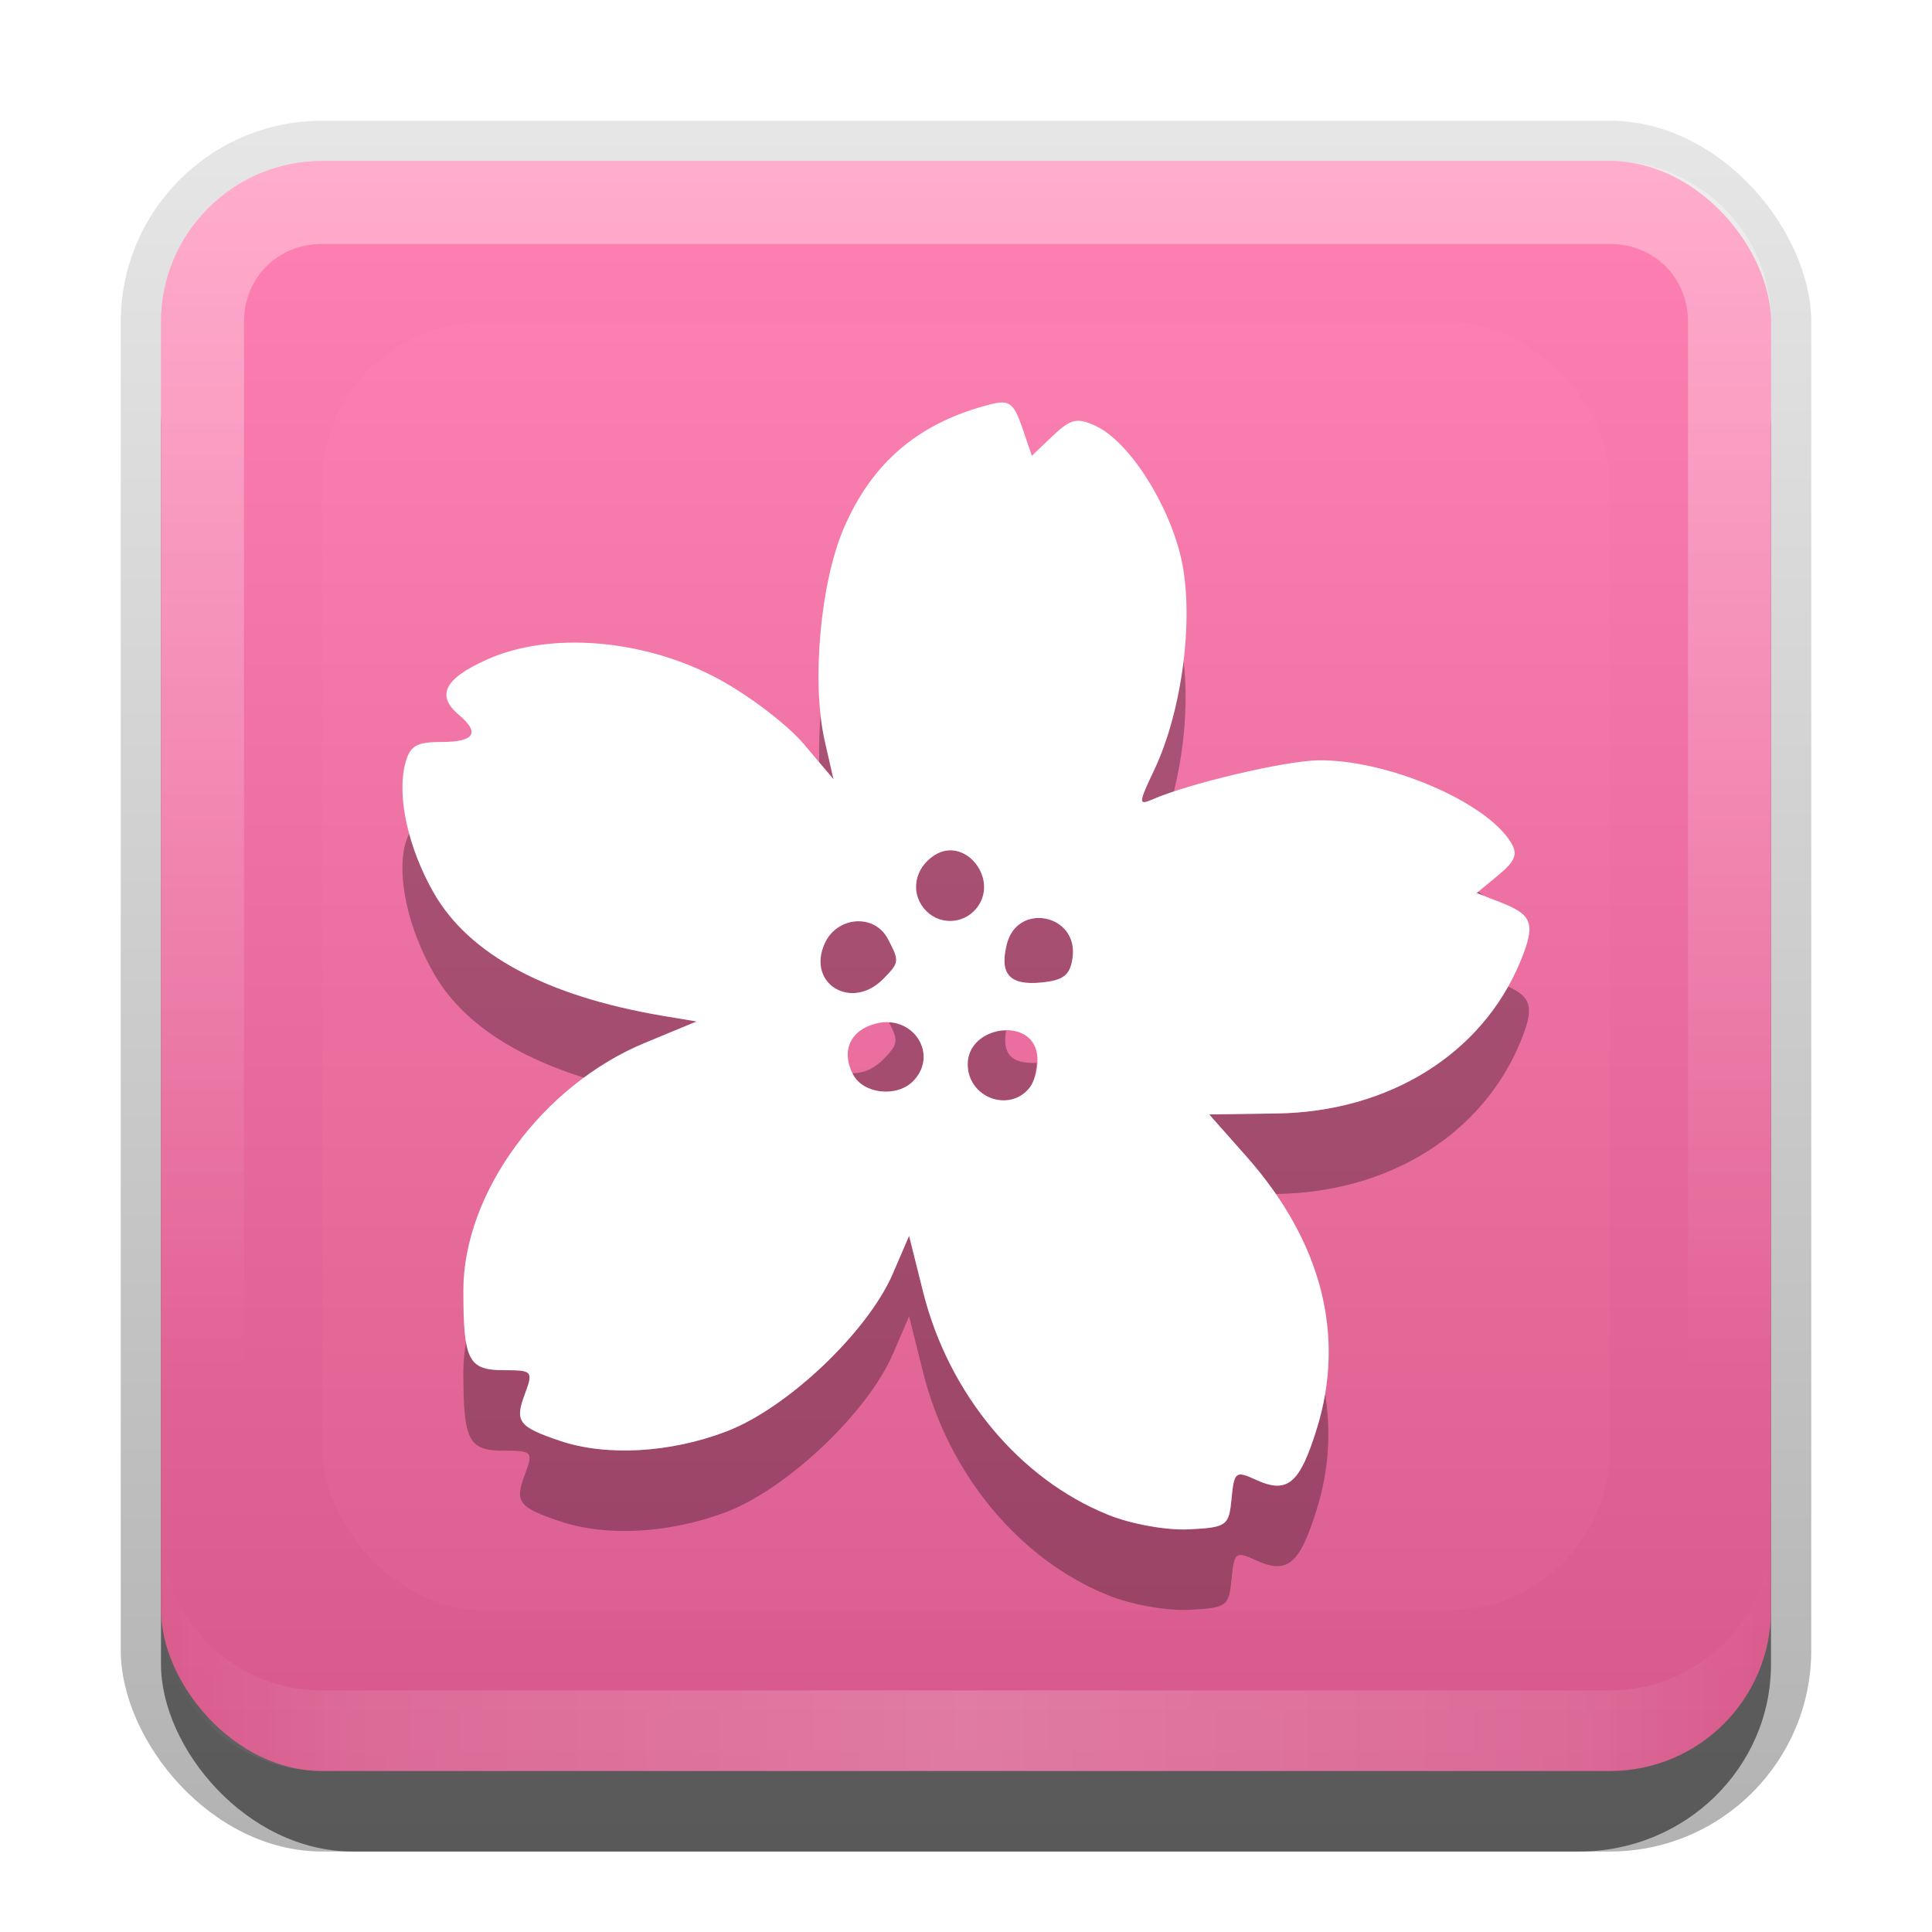 <?xml version="1.0" encoding="UTF-8" standalone="no"?>
<svg
   xmlns:dc="http://purl.org/dc/elements/1.1/"
   xmlns:cc="http://creativecommons.org/ns#"
   xmlns:rdf="http://www.w3.org/1999/02/22-rdf-syntax-ns#"
   xmlns:svg="http://www.w3.org/2000/svg"
   xmlns="http://www.w3.org/2000/svg"
   xmlns:sodipodi="http://sodipodi.sourceforge.net/DTD/sodipodi-0.dtd"
   xmlns:inkscape="http://www.inkscape.org/namespaces/inkscape"
   id="svg2"
   width="24"
   height="24"
   version="1.0"
   sodipodi:docname="sakura.svg"
   inkscape:version="0.92.2 5c3e80d, 2017-08-06">
  <sodipodi:namedview
     pagecolor="#ffffff"
     bordercolor="#666666"
     borderopacity="1"
     objecttolerance="10"
     gridtolerance="10"
     guidetolerance="10"
     inkscape:pageopacity="0"
     inkscape:pageshadow="2"
     inkscape:window-width="640"
     inkscape:window-height="480"
     id="namedview47"
     showgrid="false"
     inkscape:zoom="9.8333333"
     inkscape:cx="12"
     inkscape:cy="12"
     inkscape:window-x="0"
     inkscape:window-y="25"
     inkscape:window-maximized="0"
     inkscape:current-layer="svg2" />
  <defs
     id="defs4">
    <linearGradient
       id="linearGradient3335"
       x1="11.375"
       x2="11.375"
       y1="22"
       y2="-9.817"
       gradientUnits="userSpaceOnUse">
      <stop
         id="stop3330"
         offset="0" />
      <stop
         id="stop3333"
         stop-opacity="0"
         offset="1" />
    </linearGradient>
    <linearGradient
       id="linearGradient3181"
       x1="-3.061"
       x2="-3.061"
       y1="27.258"
       y2="7.254"
       gradientTransform="translate(12.119 -7.258)"
       gradientUnits="userSpaceOnUse">
      <stop
         id="stop3189"
         stop-color="#d7598b"
         offset="0" />
      <stop
         id="stop3191"
         stop-color="#ff80b2"
         offset="1" />
    </linearGradient>
    <filter
       id="filter3194"
       x="-.18"
       y="-.18"
       width="1.36"
       height="1.36"
       color-interpolation-filters="sRGB">
      <feGaussianBlur
         id="feGaussianBlur3196"
         stdDeviation="1.2" />
    </filter>
    <clipPath
       id="clipPath2849">
      <rect
         id="rect2851"
         x="1"
         y="1"
         width="20"
         height="20"
         rx="2"
         ry="2"
         fill="#fff"
         fill-rule="evenodd" />
    </clipPath>
    <linearGradient
       id="linearGradient3845"
       x1="11"
       x2="21"
       y1="19.5"
       y2="19.5"
       gradientTransform="translate(1,-1)"
       gradientUnits="userSpaceOnUse"
       spreadMethod="reflect">
      <stop
         id="stop3833"
         stop-color="#fff"
         offset="0" />
      <stop
         id="stop3821"
         stop-color="#fff"
         stop-opacity=".498"
         offset=".75" />
      <stop
         id="stop3835"
         stop-color="#fff"
         stop-opacity="0"
         offset="1" />
    </linearGradient>
    <linearGradient
       id="linearGradient3961"
       x1="10"
       x2="10"
       y1="1"
       y2="16"
       gradientTransform="translate(1,-1)"
       gradientUnits="userSpaceOnUse">
      <stop
         id="stop3825"
         stop-color="#fff"
         offset="0" />
      <stop
         id="stop3829"
         stop-color="#fff"
         stop-opacity="0"
         offset="1" />
    </linearGradient>
  </defs>
  <g
     id="layer1"
     transform="translate(0,2)">
    <g
       id="g3337"
       transform="translate(1,-1)">
      <rect
         id="rect3371"
         x=".5"
         y=".5"
         width="21"
         height="21.5"
         rx="2.5"
         ry="2.5"
         fill="url(#linearGradient3335)"
         opacity=".3" />
      <rect
         id="rect2553"
         x="1"
         y="2"
         width="20"
         height="20"
         rx="2.381"
         ry="2.326"
         opacity=".5" />
    </g>
    <rect
       id="rect3173"
       x="2"
       width="20"
       height="20"
       rx="2"
       ry="2"
       fill="url(#linearGradient3181)"
       fill-rule="evenodd" />
    <path
       id="rect3050"
       d="m4 0c-1.108 0-2 0.892-2 2v16c0 1.108 0.892 2 2 2h16c1.108 0 2-0.892 2-2v-16c0-1.108-0.892-2-2-2h-16zm0 1.031h16c0.55 0 0.969 0.419 0.969 0.969v16c0 0.55-0.419 0.969-0.969 0.969h-16c-0.55 0-0.969-0.419-0.969-0.969v-16c0-0.55 0.419-0.969 0.969-0.969z"
       fill="url(#linearGradient3961)"
       fill-rule="evenodd"
       opacity=".35" />
    <path
       id="path3235"
       d="m4 20c-1.108 0-2-0.892-2-2v-1c0 1.108 0.892 2 2 2h16c1.108 0 2-0.892 2-2v1c0 1.108-0.892 2-2 2h-16z"
       fill="url(#linearGradient3845)"
       fill-rule="evenodd"
       opacity=".2" />
  </g>
  <g
     id="layer2"
     transform="translate(0,2)">
    <rect
       id="rect2410"
       transform="translate(1,-1)"
       x="3"
       y="3"
       width="16"
       height="16"
       rx="2"
       ry="2"
       clip-path="url(#clipPath2849)"
       fill="#fff"
       filter="url(#filter3194)"
       opacity=".15" />
  </g>
  <defs
     id="defs37">
    <filter
       id="w">
      <feGaussianBlur
         stdDeviation="0.21"
         id="feGaussianBlur29" />
    </filter>
    <linearGradient
       id="a"
       gradientUnits="userSpaceOnUse"
       x1="8"
       y1="1"
       x2="8"
       y2="15">
      <stop
         stop-color="#fafafa"
         offset="0"
         id="stop32" />
      <stop
         stop-color="#ebebeb"
         offset="1"
         id="stop34" />
    </linearGradient>
  </defs>
  <g
     id="main">
    <path
       style="opacity:0.3;fill:#000000"
       d="M 14.701 8.193 C 14.643 8.686 14.519 9.184 14.336 9.568 C 14.144 9.972 14.14 10.008 14.309 9.934 C 14.365 9.908 14.499 9.879 14.578 9.852 C 14.718 9.294 14.763 8.688 14.701 8.193 z M 10.199 8.814 C 10.177 9.037 10.173 9.255 10.176 9.469 L 10.354 9.68 L 10.244 9.197 C 10.219 9.086 10.212 8.946 10.199 8.814 z M 5.088 10.35 C 5.065 10.388 5.047 10.434 5.031 10.496 C 4.93 10.904 5.073 11.541 5.389 12.092 C 5.72 12.67 6.351 13.104 7.26 13.389 C 7.495 13.216 7.745 13.065 8.012 12.955 L 8.654 12.689 L 8.223 12.617 C 6.784 12.372 5.826 11.856 5.389 11.092 C 5.251 10.851 5.154 10.596 5.088 10.35 z M 11.754 10.566 C 11.706 10.574 11.657 10.593 11.609 10.623 C 11.365 10.779 11.306 11.076 11.477 11.285 C 11.646 11.493 11.959 11.493 12.129 11.285 C 12.384 10.973 12.088 10.513 11.754 10.566 z M 18.363 11.078 L 18.344 11.094 L 18.434 11.129 C 18.41 11.112 18.388 11.095 18.363 11.078 z M 12.842 11.408 C 12.693 11.43 12.555 11.533 12.506 11.732 C 12.414 12.104 12.543 12.244 12.939 12.205 C 13.212 12.178 13.294 12.113 13.324 11.898 C 13.362 11.626 13.19 11.452 12.992 11.412 C 12.943 11.402 12.892 11.401 12.842 11.408 z M 10.631 11.445 C 10.475 11.457 10.321 11.551 10.244 11.721 C 10.019 12.221 10.578 12.56 10.971 12.162 C 11.175 11.955 11.176 11.941 11.029 11.662 C 10.946 11.504 10.787 11.434 10.631 11.445 z M 18.729 12.252 C 18.187 13.216 17.126 13.814 15.857 13.832 L 15.021 13.844 L 15.486 14.369 C 15.621 14.521 15.738 14.676 15.846 14.832 L 15.857 14.832 C 17.258 14.812 18.414 14.09 18.887 12.943 C 19.061 12.521 19.032 12.39 18.729 12.252 z M 11.043 12.699 C 11.161 12.928 11.161 12.969 10.971 13.162 C 10.85 13.284 10.716 13.332 10.592 13.332 C 10.595 13.338 10.594 13.344 10.598 13.35 C 10.725 13.59 11.14 13.636 11.342 13.432 C 11.628 13.142 11.412 12.719 11.043 12.699 z M 12.428 12.803 C 12.221 12.833 12.021 12.98 12.021 13.221 C 12.021 13.631 12.532 13.828 12.787 13.516 C 12.843 13.447 12.871 13.322 12.877 13.203 C 12.564 13.217 12.447 13.094 12.498 12.803 C 12.475 12.803 12.451 12.799 12.428 12.803 z M 11.293 15.352 L 11.09 15.824 C 10.774 16.552 9.775 17.497 9.021 17.783 C 8.322 18.049 7.53 18.093 6.955 17.898 C 6.44 17.724 6.392 17.659 6.52 17.318 C 6.626 17.033 6.615 17.021 6.26 17.021 C 5.963 17.021 5.843 16.946 5.793 16.646 C 5.772 16.775 5.756 16.904 5.756 17.031 C 5.756 17.901 5.818 18.021 6.26 18.021 C 6.615 18.021 6.626 18.033 6.52 18.318 C 6.392 18.659 6.44 18.724 6.955 18.898 C 7.53 19.093 8.322 19.049 9.021 18.783 C 9.775 18.497 10.774 17.552 11.09 16.824 L 11.293 16.352 L 11.467 17.047 C 11.783 18.314 12.665 19.375 13.768 19.818 C 14.055 19.934 14.492 20.012 14.771 19.998 C 15.242 19.974 15.266 19.954 15.299 19.615 C 15.33 19.283 15.351 19.267 15.594 19.379 C 15.993 19.563 16.144 19.438 16.359 18.744 C 16.508 18.266 16.536 17.787 16.461 17.314 C 16.437 17.458 16.404 17.601 16.359 17.744 C 16.144 18.438 15.993 18.563 15.594 18.379 C 15.351 18.267 15.33 18.283 15.299 18.615 C 15.266 18.954 15.242 18.974 14.771 18.998 C 14.492 19.012 14.055 18.934 13.768 18.818 C 12.665 18.375 11.783 17.314 11.467 16.047 L 11.293 15.352 z "
       id="path39" />
    <path
       d="M 8.303 1.023 C 7.416 1.249 6.832 1.743 6.48 2.566 C 6.19 3.245 6.08 4.477 6.244 5.197 L 6.354 5.68 L 5.986 5.244 C 5.785 5.005 5.309 4.642 4.928 4.436 C 4.008 3.938 2.836 3.84 2.049 4.193 C 1.52 4.431 1.414 4.639 1.701 4.881 C 1.966 5.104 1.895 5.217 1.484 5.217 C 1.168 5.217 1.089 5.265 1.031 5.496 C 0.93 5.904 1.073 6.541 1.389 7.092 C 1.826 7.856 2.784 8.372 4.223 8.617 L 4.654 8.689 L 4.012 8.955 C 2.738 9.48 1.756 10.819 1.756 12.031 C 1.756 12.901 1.818 13.021 2.26 13.021 C 2.615 13.021 2.626 13.033 2.52 13.318 C 2.392 13.659 2.44 13.724 2.955 13.898 C 3.53 14.093 4.322 14.049 5.021 13.783 C 5.775 13.497 6.774 12.552 7.09 11.824 L 7.293 11.352 L 7.467 12.047 C 7.783 13.314 8.665 14.375 9.768 14.818 C 10.055 14.934 10.492 15.012 10.771 14.998 C 11.242 14.974 11.266 14.954 11.299 14.615 C 11.33 14.283 11.351 14.267 11.594 14.379 C 11.993 14.563 12.144 14.438 12.359 13.744 C 12.718 12.588 12.416 11.42 11.486 10.369 L 11.021 9.844 L 11.857 9.832 C 13.258 9.812 14.414 9.09 14.887 7.943 C 15.079 7.475 15.043 7.365 14.635 7.207 L 14.344 7.094 L 14.613 6.871 C 14.825 6.696 14.858 6.61 14.768 6.463 C 14.457 5.956 13.227 5.433 12.373 5.445 C 11.96 5.451 10.748 5.738 10.309 5.934 C 10.14 6.008 10.144 5.972 10.336 5.568 C 10.686 4.833 10.836 3.679 10.676 2.951 C 10.523 2.26 10.024 1.482 9.611 1.291 C 9.38 1.184 9.3 1.203 9.078 1.414 L 8.818 1.662 L 8.697 1.307 C 8.593 1.004 8.534 0.964 8.303 1.023 z M 7.609 6.623 C 7.99 6.38 8.421 6.928 8.129 7.285 C 7.959 7.493 7.646 7.493 7.477 7.285 C 7.306 7.076 7.365 6.779 7.609 6.623 z M 8.992 7.412 C 9.19 7.452 9.362 7.626 9.324 7.898 C 9.294 8.113 9.212 8.178 8.939 8.205 C 8.543 8.244 8.414 8.104 8.506 7.732 C 8.572 7.466 8.794 7.372 8.992 7.412 z M 7.029 7.662 C 7.176 7.941 7.175 7.955 6.971 8.162 C 6.578 8.56 6.019 8.221 6.244 7.721 C 6.397 7.38 6.863 7.346 7.029 7.662 z M 6.881 8.715 C 7.343 8.597 7.668 9.101 7.342 9.432 C 7.14 9.636 6.725 9.59 6.598 9.35 C 6.444 9.059 6.561 8.796 6.881 8.715 z M 8.428 8.803 C 8.635 8.773 8.85 8.862 8.883 9.098 C 8.903 9.239 8.86 9.427 8.787 9.516 C 8.532 9.828 8.021 9.631 8.021 9.221 C 8.021 8.98 8.221 8.833 8.428 8.803 z "
       fill="#fff"
       id="base"
       transform="translate(4,4)" />
  </g>
</svg>
